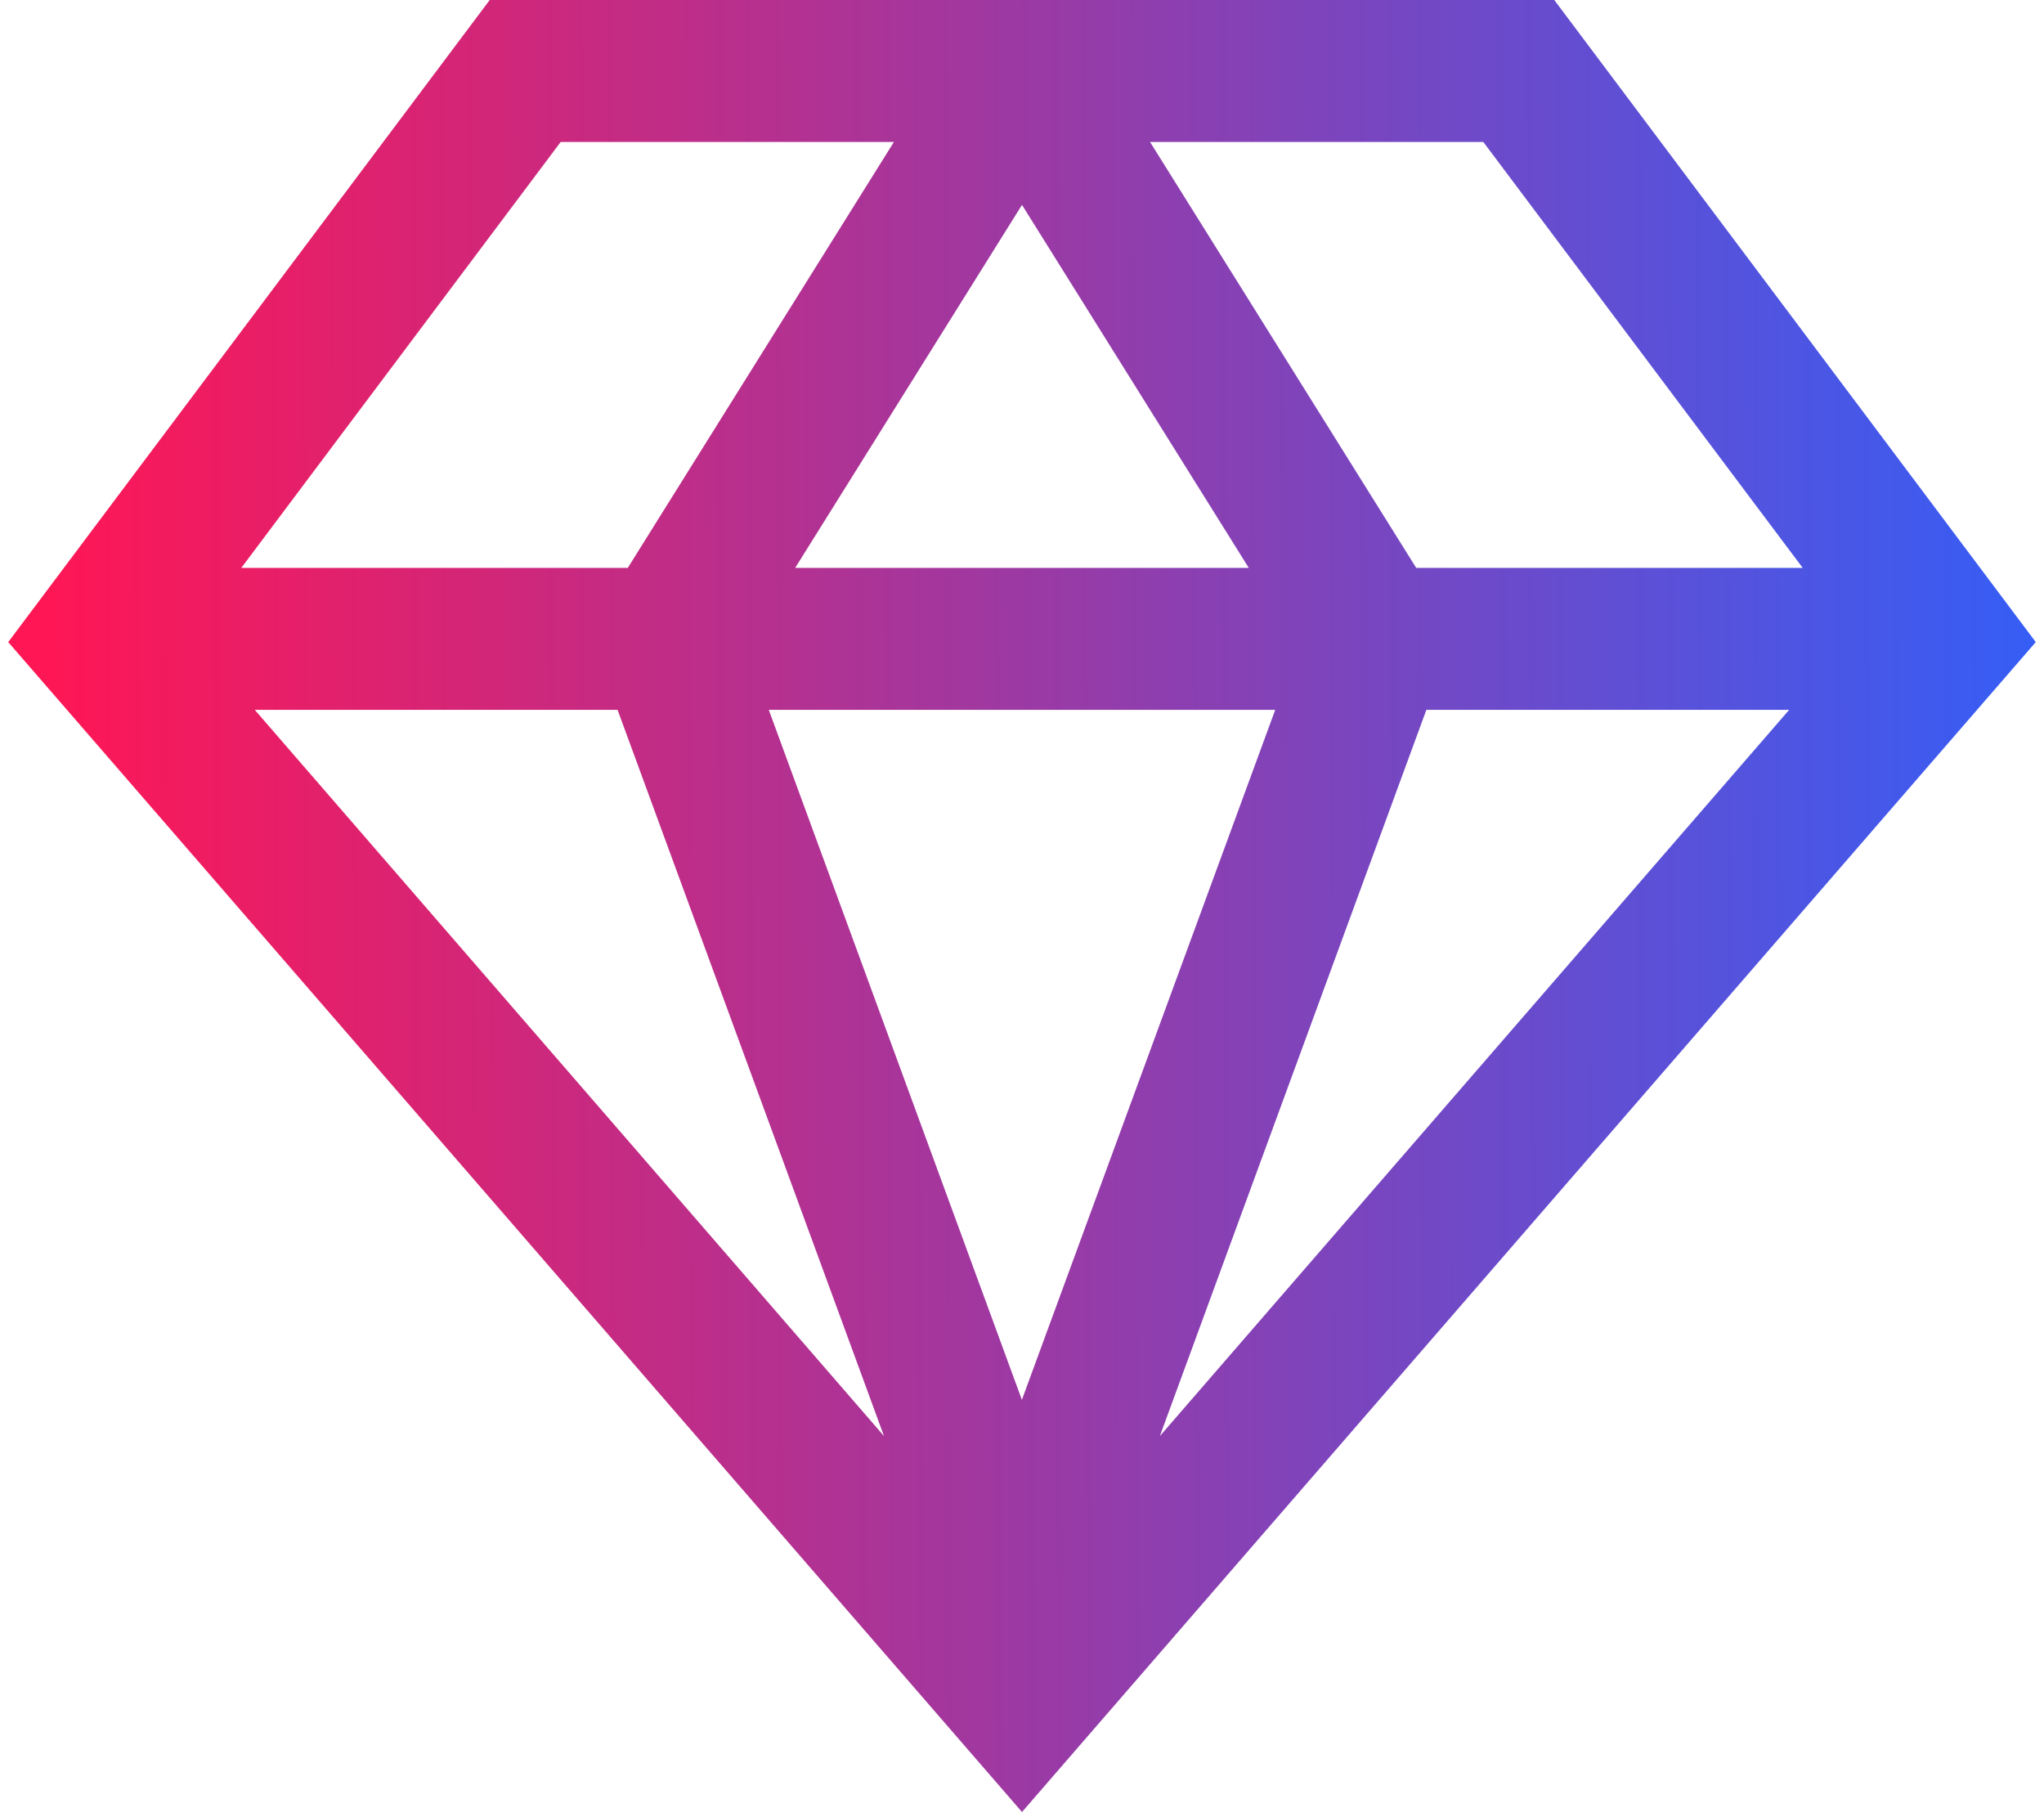 <svg width="36" height="32" viewBox="0 0 36 32" fill="none" xmlns="http://www.w3.org/2000/svg">
<path d="M27.375 0H8.625L0.145 11.307L18 31.909L35.855 11.307L27.375 0ZM31.75 10H24.943L20.255 2.5H26.125L31.75 10ZM10.877 12.5L15.569 25.288L4.487 12.5H10.877ZM13.54 12.5H22.46L17.998 24.651L13.54 12.5ZM14.005 10L18 3.608L21.994 10H14.005ZM25.122 12.5H31.512L20.428 25.289L25.122 12.5ZM9.875 2.5H15.744L11.057 10H4.25L9.875 2.5Z" fill="url(#paint0_linear_878_7451)"/>
<defs>
<linearGradient id="paint0_linear_878_7451" x1="0.726" y1="15.954" x2="37.123" y2="15.844" gradientUnits="userSpaceOnUse">
<stop stop-color="#FF1654"/>
<stop offset="1" stop-color="#2E60FB"/>
</linearGradient>
</defs>
</svg>
